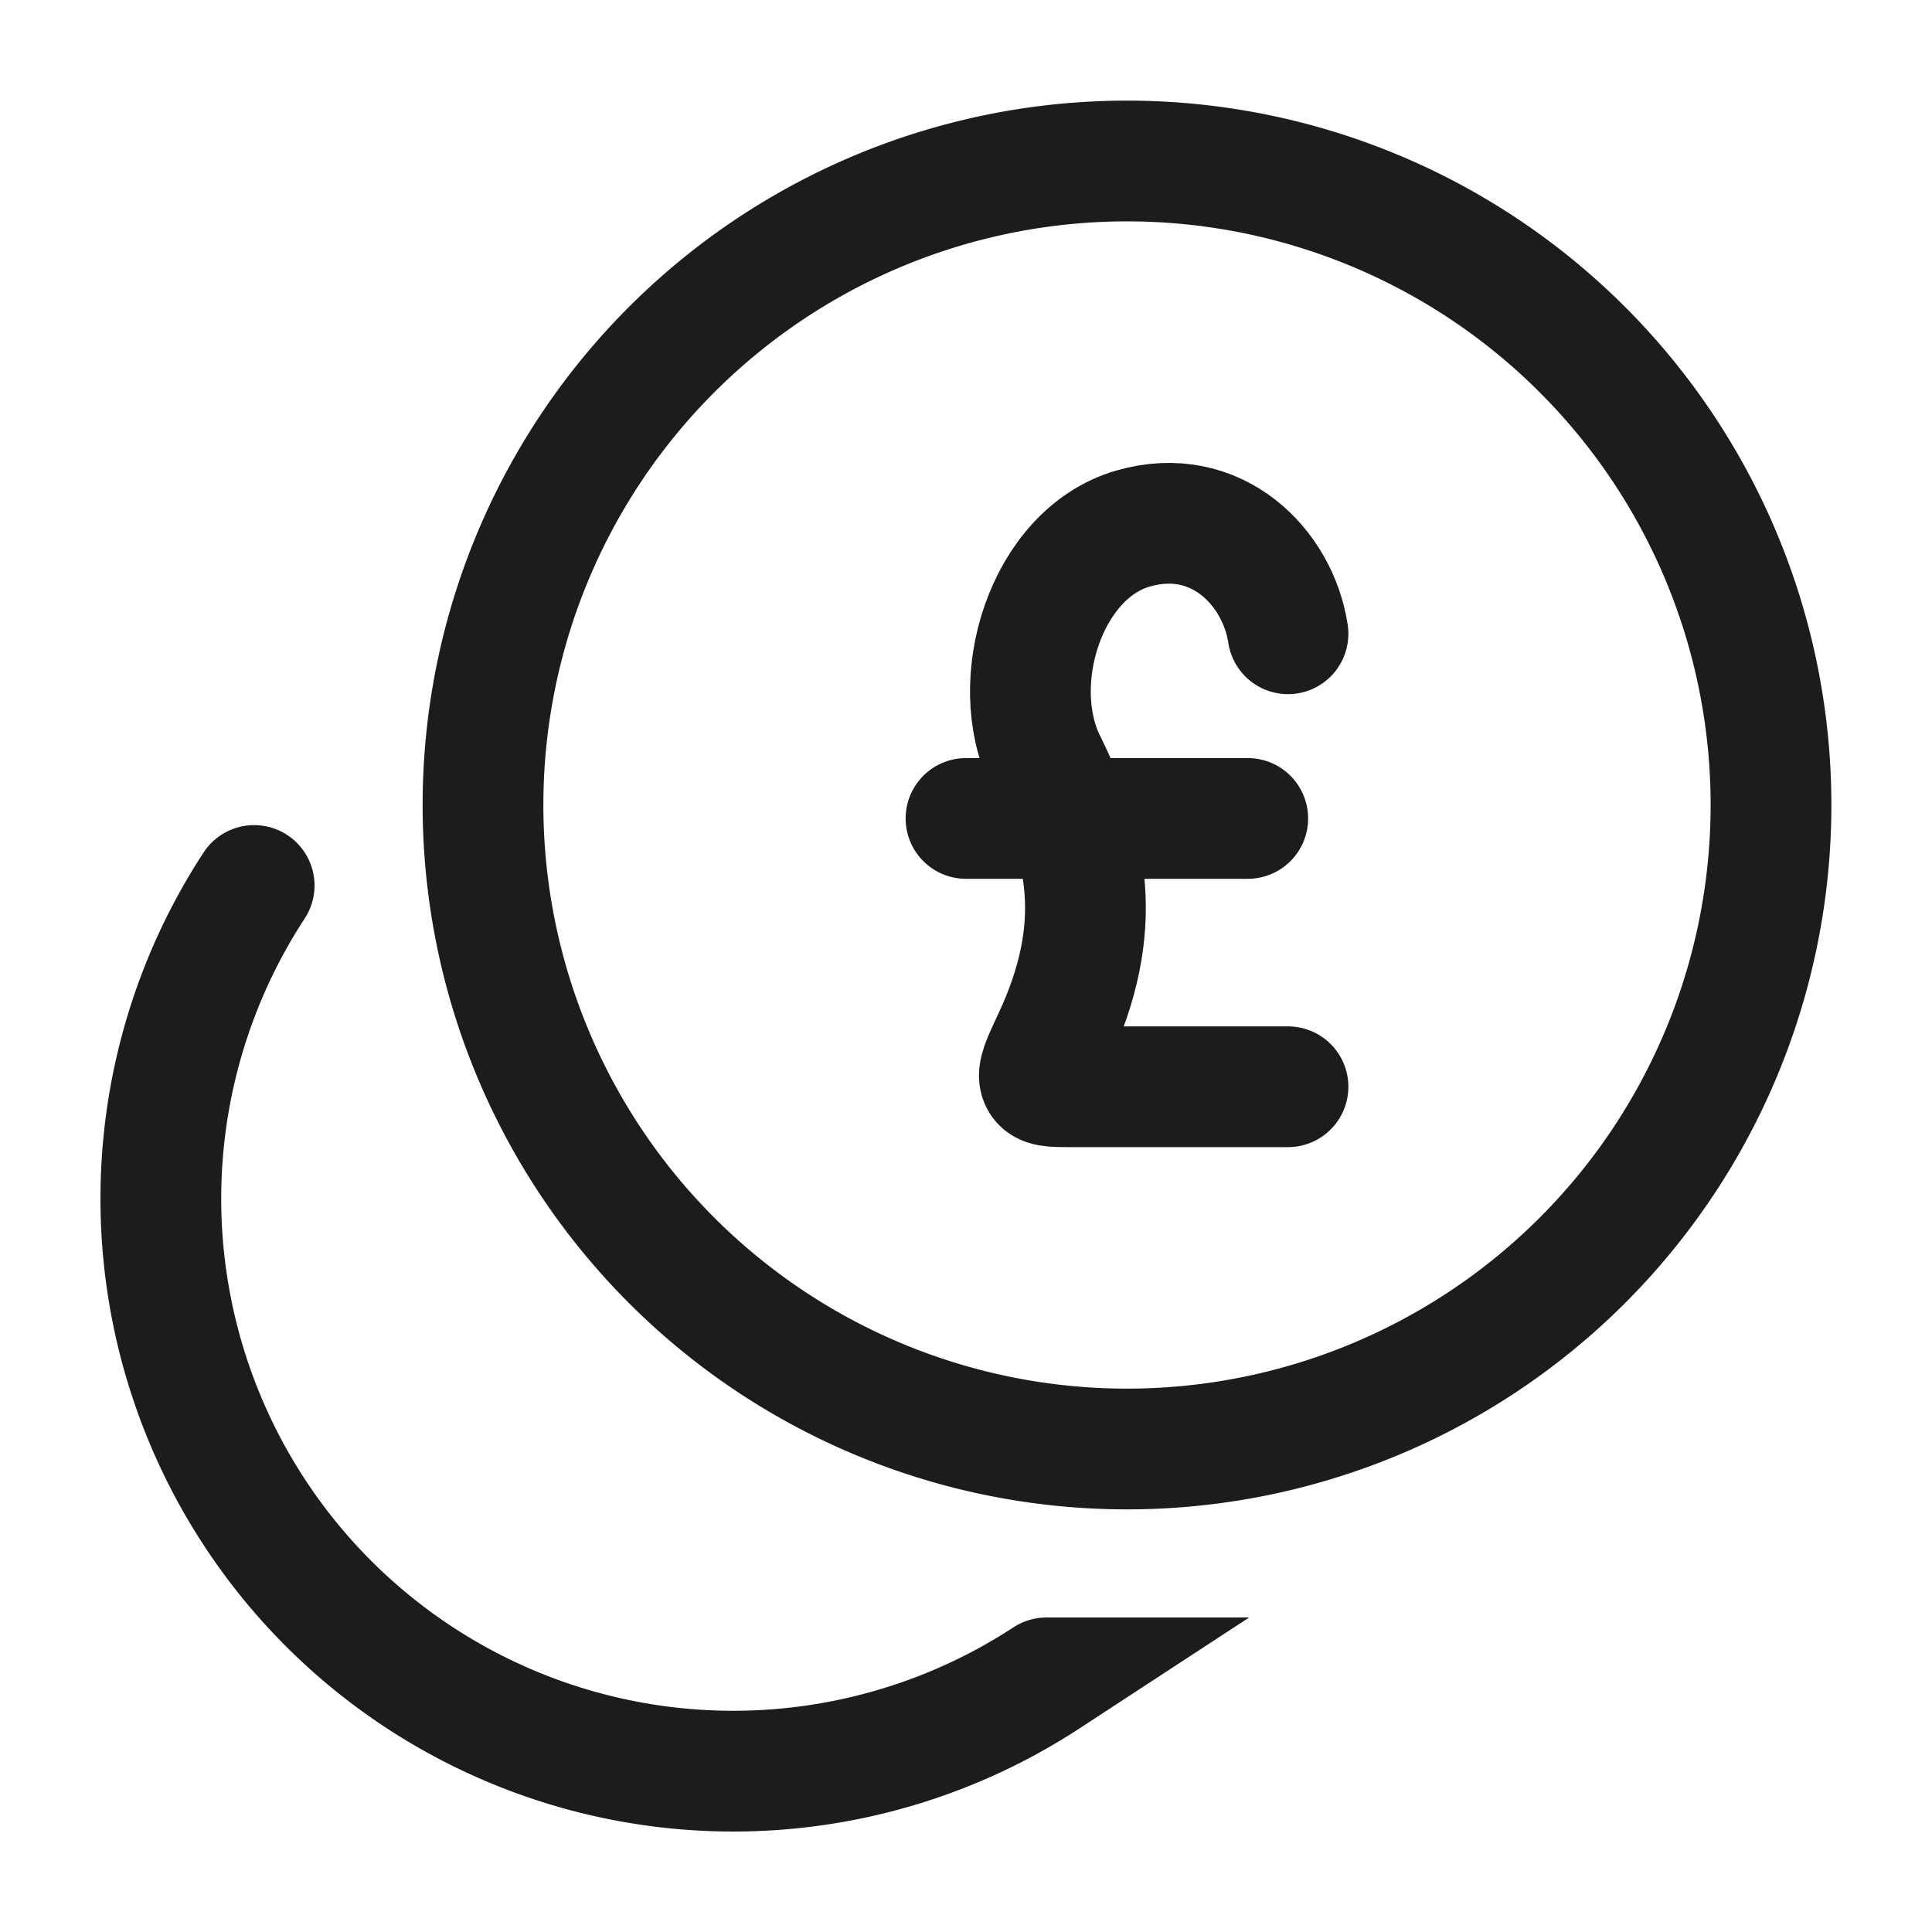 <svg xmlns="http://www.w3.org/2000/svg" width="24" height="24" fill="none" viewBox="0 0 24 24">
  <path stroke="#1B1C1B" stroke-linecap="round" stroke-width="1.5" d="M14 18a8 8 0 1 0 0-16 8 8 0 0 0 0 16Zm-1 2.843A7.111 7.111 0 0 1 3.157 11"/>
  <path stroke="#1B1C1B" stroke-linecap="round" stroke-linejoin="round" stroke-width="1.5" d="M16 7.873c-.125-.828-.891-1.607-1.926-1.307-1.083.314-1.575 1.907-1.083 2.902.509 1.032.753 2.032.088 3.447-.129.275-.194.413-.158.5.036.085.15.085.378.085H16m-4-3.333h3.5"/>
</svg>
